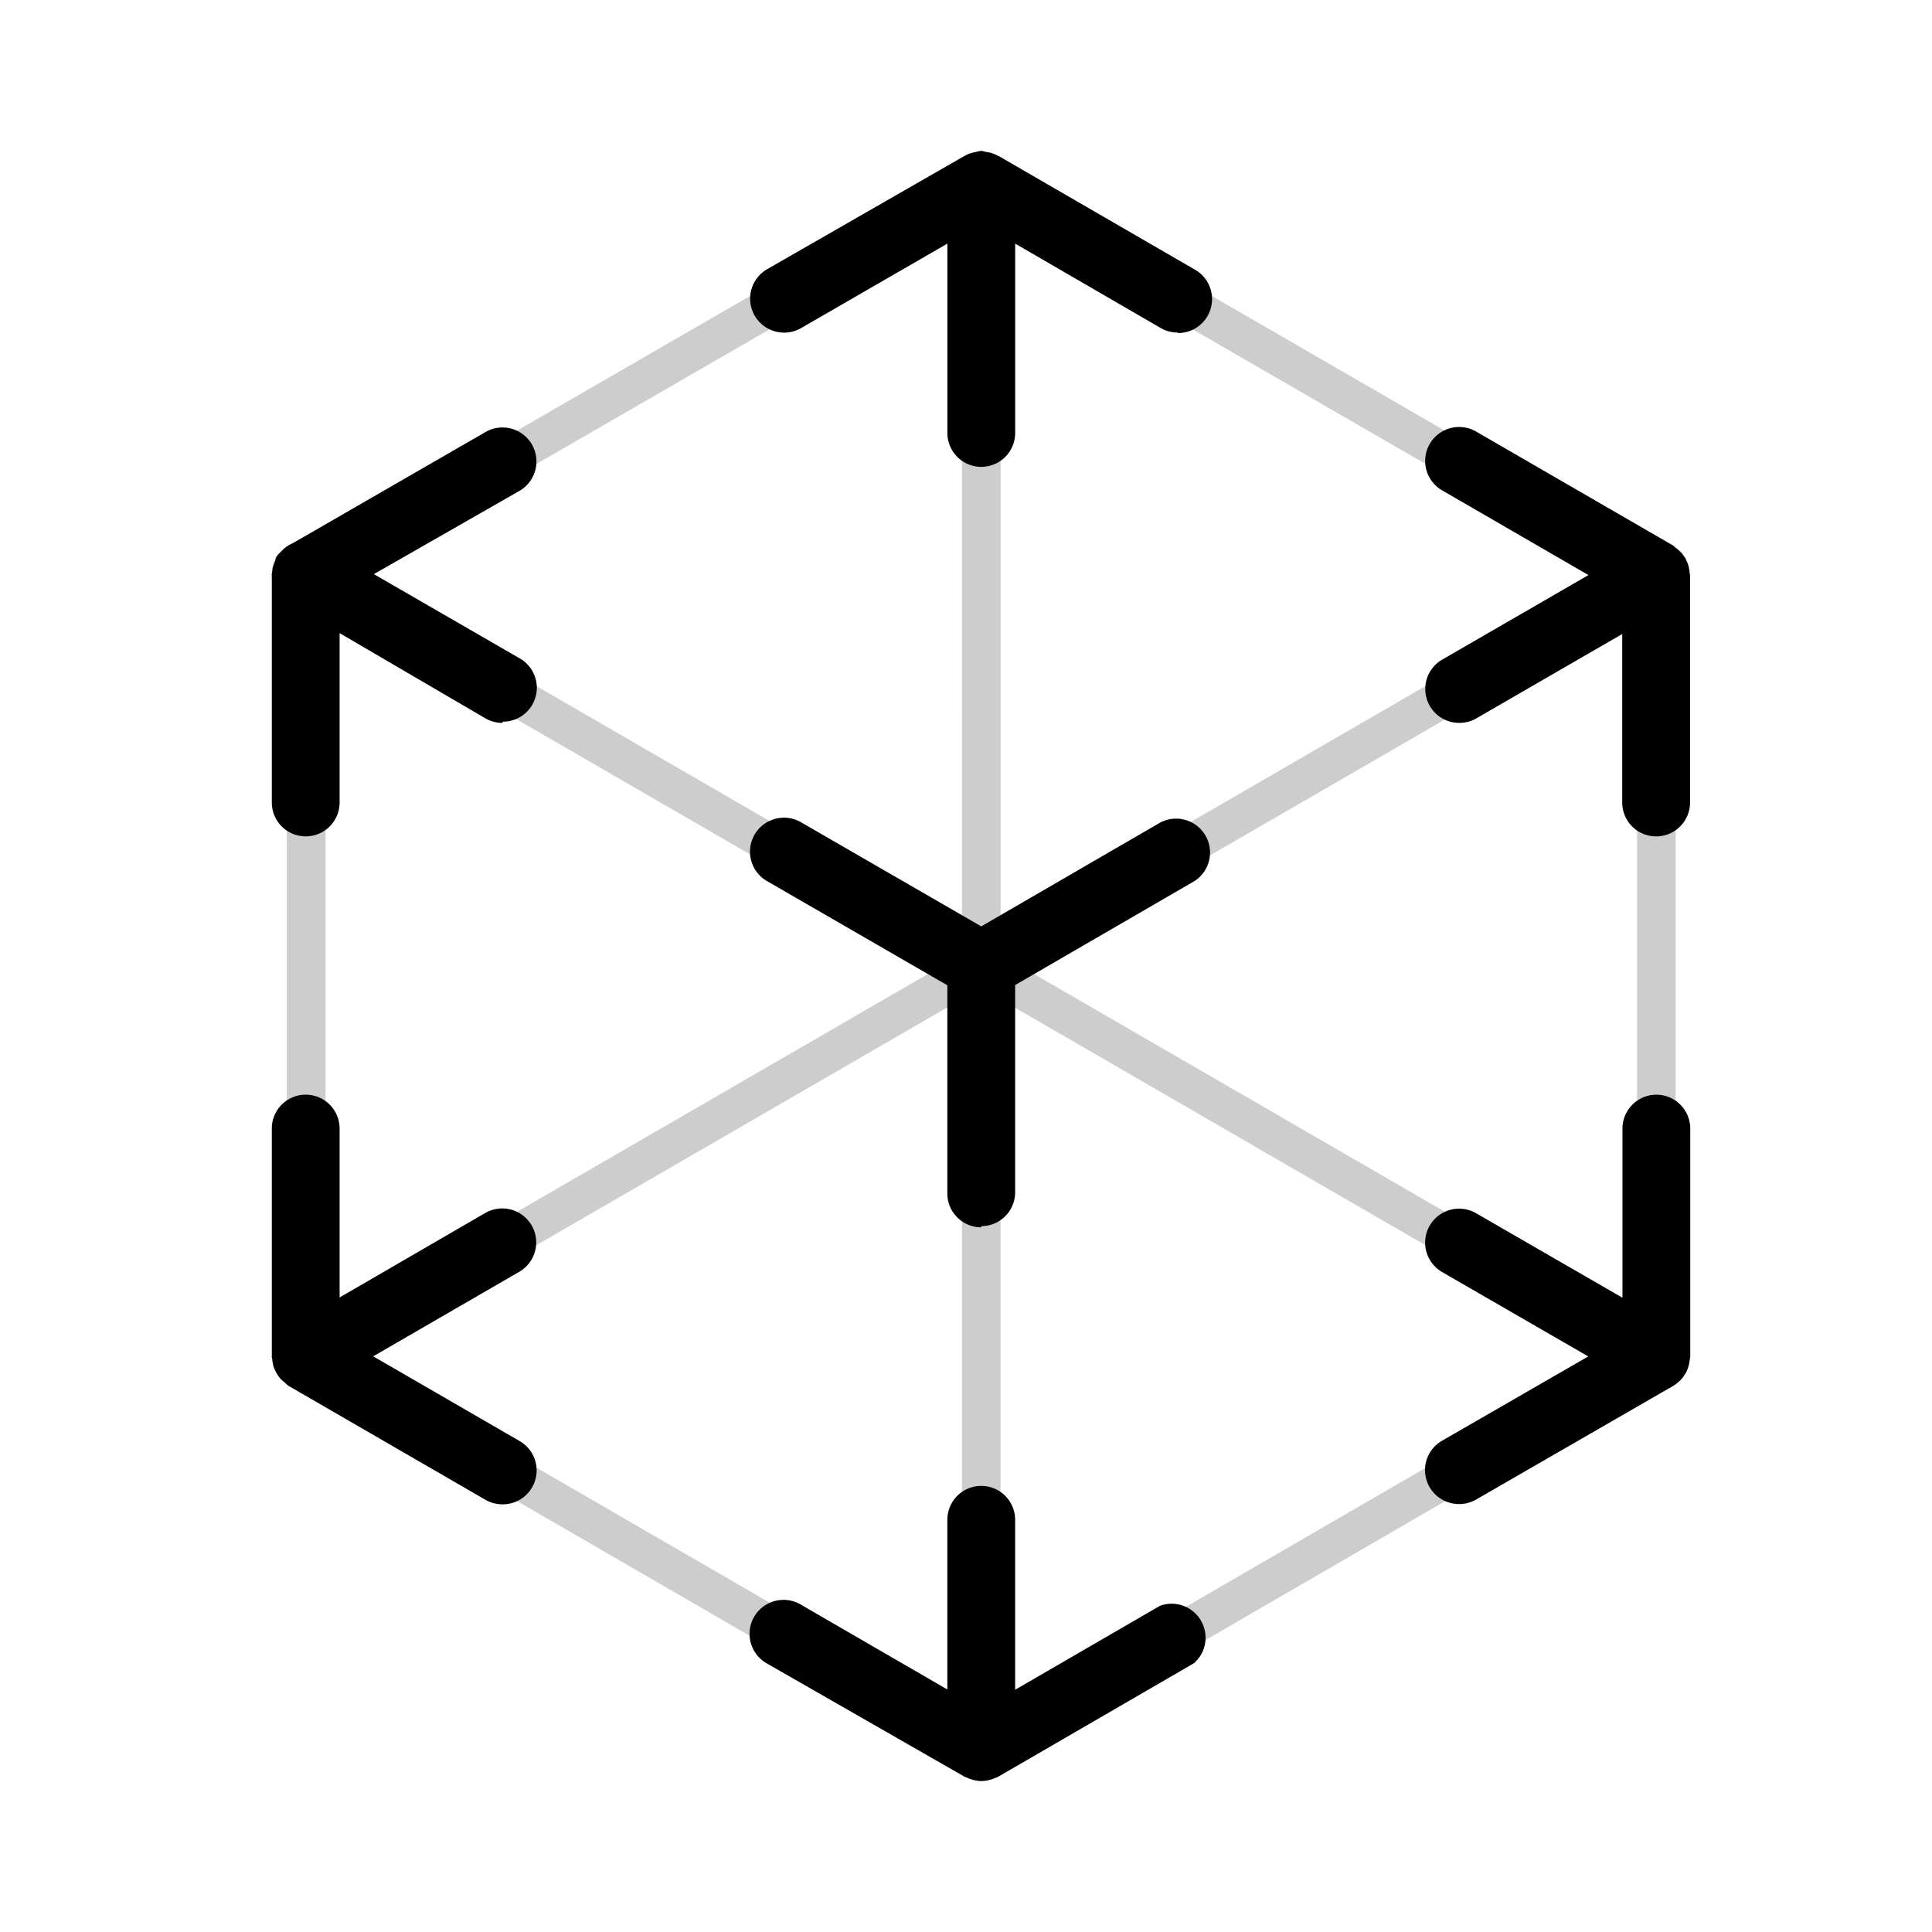 <svg xmlns="http://www.w3.org/2000/svg" width="64" height="64" fill="none" viewBox="0 0 64 64"><path fill="currentColor" fill-rule="evenodd" d="m39.586 8.934-6.511-3.77-.025-.01-.023-.008a.9.9 0 0 0-.343-.109q-.036-.006-.07-.017c-.035-.01-.07-.02-.11-.02a.5.5 0 0 0-.133.023 1 1 0 0 1-.11.025q-.03.005-.06.014a1 1 0 0 0-.244.1l-.003.002h-.002L25.41 8.919a1.126 1.126 0 0 0 1.123 1.952l4.85-2.801v6.272a1.123 1.123 0 0 0 2.246 0V8.07l4.826 2.799c.17.097.365.148.562.147l.007.016a1.124 1.124 0 0 0 .562-2.099m16.406 28.454a1.123 1.123 0 0 0-2.246 0v5.602l-4.85-2.8a1.124 1.124 0 1 0-1.123 1.95l4.84 2.795-4.84 2.79a1.123 1.123 0 0 0 .562 2.099c.196.002.39-.05.561-.147l6.38-3.68q.055-.023.105-.058l.02-.013.024-.015.005-.002v-.001l.003-.002q.18-.108.31-.272.016-.02.028-.043l.01-.014.011-.017.004-.007.01-.014.02-.03q.003-.007.008-.01v-.002l.006-.006.001-.003.001-.002a1.1 1.1 0 0 0 .121-.366l.005-.027.01-.064q0-.018.007-.034.006-.018.007-.04zM33.63 55.974l4.795-2.779a1.12 1.12 0 0 1 1.44.666c.164.438.037.932-.317 1.237l-6.472 3.753q-.036.021-.076.033l-.036.013-.042.018-.007.003a1.1 1.1 0 0 1-.4.082h-.008c-.136 0-.267-.033-.394-.079q-.039-.014-.077-.033L32 58.876a.3.3 0 0 1-.056-.025l-6.55-3.753a1.125 1.125 0 1 1 1.123-1.95l4.865 2.818v-5.619a1.123 1.123 0 1 1 2.246-.003v5.63m4.826-28.737-5.949 3.45-5.973-3.45a1.125 1.125 0 0 0-1.123 1.951l5.973 3.451v6.896c0 .62.503 1.122 1.123 1.122v-.039c.62 0 1.123-.503 1.123-1.123v-6.864l5.95-3.45a1.124 1.124 0 0 0-1.123-1.943m9.888-3.292a1.123 1.123 0 0 1-.562-2.099l4.839-2.797-4.846-2.805a1.125 1.125 0 0 1 1.123-1.95l6.526 3.776q.024.016.04.036h.001l.03.028a1 1 0 0 1 .085.065l.013.012q.053.044.1.095.063.069.11.147l.017.02q.01.007.017.018.007.015.01.03l.009.026a1 1 0 0 1 .1.302q.014.07.018.14 0 .014.006.027.005.014.006.03v7.536a1.123 1.123 0 1 1-2.247 0v-5.58l-4.834 2.795c-.17.097-.365.148-.561.148m-31.128-2.137-4.83-2.79 4.822-2.758a1.125 1.125 0 1 0-1.123-1.95l-6.392 3.687a1.1 1.1 0 0 0-.365.256l-.002.003-.054.054a.7.7 0 0 0-.12.143.3.3 0 0 0-.025.073q-.007.03-.017.057l-.021.052-.003.008a1 1 0 0 0-.055.174l-.002.01-.013.11-.007.043q-.007.034-.008.069 0 .006.002.01l.002.01v7.513a1.123 1.123 0 1 0 2.246 0v-5.61l4.834 2.825c.17.098.365.149.562.149l.007-.04a1.123 1.123 0 0 0 .562-2.099M12.363 44.93l4.844 2.803a1.123 1.123 0 0 1-.562 2.1c-.196 0-.39-.05-.561-.149l-6.526-3.776a.4.4 0 0 1-.079-.067l-.047-.045-.024-.02q-.06-.044-.111-.099a1 1 0 0 1-.151-.22l-.005-.01a1 1 0 0 1-.063-.129 1.1 1.1 0 0 1-.059-.289l-.007-.034q-.007-.018-.008-.038l-.002-.01-.002-.01q0-.008.002-.015l.002-.016v-7.519a1.123 1.123 0 1 1 2.246-.003v5.596l4.826-2.799a1.125 1.125 0 1 1 1.123 1.95z" clip-rule="evenodd"/><path fill="currentColor" fill-rule="evenodd" d="m33.145 33.104 20.443 11.831-20.443 11.852zm-1.279-.014v23.688L11.404 44.932zm0-2.206-20.46-11.839L31.865 7.23zm1.28-.01V7.233l20.437 11.811zm21.083 12.95L33.773 31.988 54.23 20.15zm-43.447-23.66 20.434 11.825-20.434 11.825zm44.698-1.26-.005-.024a.63.63 0 0 0-.378-.429L32.825 5.571c-.01-.007-.025-.006-.036-.012l-.066-.03a.6.6 0 0 0-.162-.032c-.02-.002-.036-.01-.056-.01l-.023.003a1 1 0 0 0-.14.025l-.023.008c-.028.01-.056.014-.082.026-.015.006-.029.006-.044.014L9.807 18.491c-.017.01-.024.03-.04.04-.015.01-.025.024-.039.036a.5.5 0 0 0-.07.074.6.6 0 0 0-.104.151l-.005.022c-.008.021-.01.044-.018.066-.009.035-.024.067-.028.102-.002.022-.015.04-.015.062 0 .028.011.051.014.077v25.754c-.002.02-.014.037-.014.057 0 .048.016.09.026.134l.01.042q.026.09.077.167.018.03.04.06a.6.6 0 0 0 .114.104c.02.015.031.035.052.047l22.38 12.96c.012.008.028.005.042.012a.6.6 0 0 0 .253.067c.008 0 .016.007.023.007h.008a.66.66 0 0 0 .32-.086l22.237-12.89a.63.63 0 0 0 .418-.497c.004-.024.011-.047.013-.07.001-.012.007-.022.007-.033V19.044c0-.05-.018-.094-.028-.14" clip-rule="evenodd" opacity=".197"/></svg>
